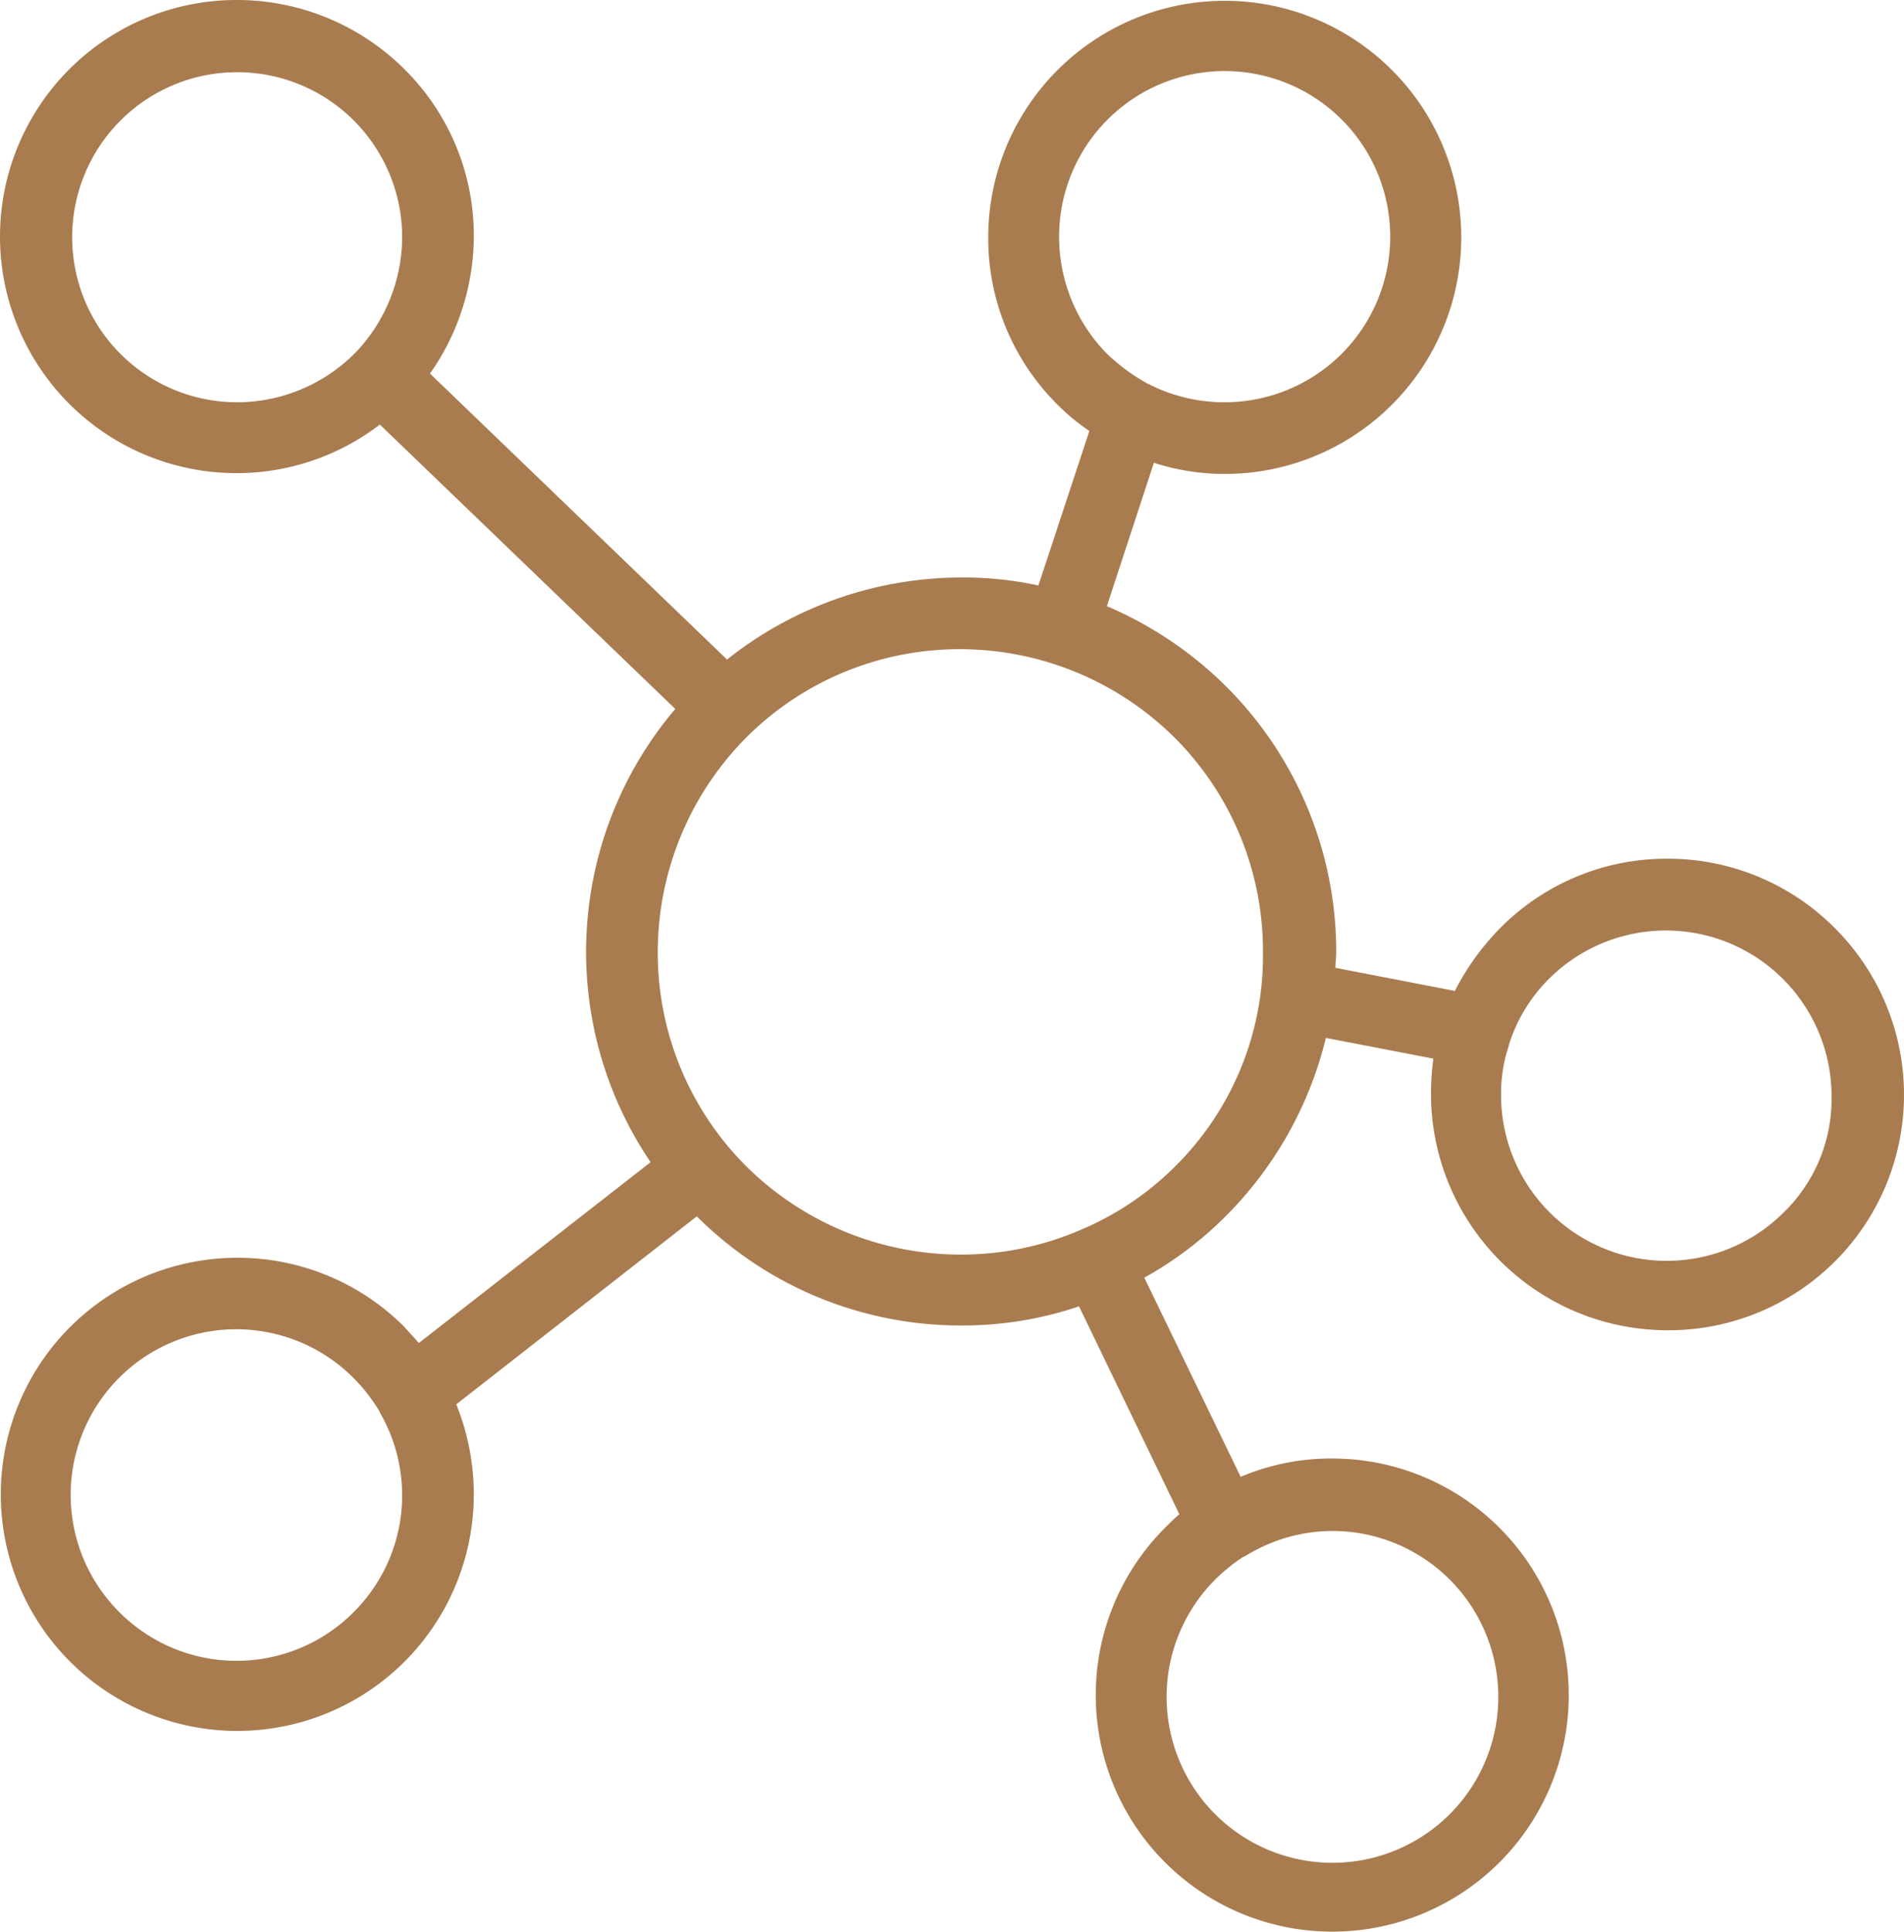 <svg xmlns="http://www.w3.org/2000/svg" viewBox="0 0 239.1 242.5">
  <defs>
    <style>
      .cls-1 {
        fill: #a97c50;
      }
    </style>
  </defs>
  <path id="Path_763" data-name="Path 763" class="cls-1" d="M230.4,116.5a29.547,29.547,0,0,0-21-8.7h0a29.373,29.373,0,0,0-21,8.7,31.826,31.826,0,0,0-5.7,7.9l-15-2.9c0-.7.1-1.3.1-2A47.013,47.013,0,0,0,154,86.2a47.781,47.781,0,0,0-15-10.1l5.9-18a29.087,29.087,0,0,0,8.9,1.4h0a29.7,29.7,0,0,0,29.7-29.7A29.7,29.7,0,0,0,153.8.1h0a29.7,29.7,0,0,0-29.7,29.7,29.373,29.373,0,0,0,8.7,21,26.025,26.025,0,0,0,4,3.3l-6.4,19.4a44.349,44.349,0,0,0-9.7-1A47.307,47.307,0,0,0,91.3,82.8L54,46.9a30.1,30.1,0,0,0,5.5-17.2,29.373,29.373,0,0,0-8.7-21A29.782,29.782,0,0,0,29.7,0h0A29.7,29.7,0,0,0,0,29.7,29.7,29.7,0,0,0,29.7,59.4h0a29.6,29.6,0,0,0,18-6.1L84.8,89a47.1,47.1,0,0,0-3.1,56.9L52.6,168.6c-.6-.7-1.2-1.3-1.8-2a29.547,29.547,0,0,0-21-8.7h0a29.7,29.7,0,0,0,0,59.4h0a29.7,29.7,0,0,0,29.7-29.7,30.327,30.327,0,0,0-2.2-11.3l30.2-23.6a46.867,46.867,0,0,0,33.2,13.7,45.462,45.462,0,0,0,14.8-2.4l12.6,26.1c-.6.5-1.2,1.1-1.8,1.7a29.7,29.7,0,0,0,21,50.7h0a29.7,29.7,0,0,0,0-59.4h0a29.149,29.149,0,0,0-11.5,2.3l-12.1-25a45.845,45.845,0,0,0,10.3-7.8,47.487,47.487,0,0,0,12.5-22.3l13.5,2.6a32.53,32.53,0,0,0-.3,4.4A29.7,29.7,0,0,0,209.4,167h0a29.557,29.557,0,0,0,21-50.5ZM133,29.7a20.789,20.789,0,1,1,20.8,20.8,20.985,20.985,0,0,1-9.4-2.2c-.1-.1-.3-.1-.4-.2a24.742,24.742,0,0,1-4.9-3.6A20.949,20.949,0,0,1,133,29.7ZM29.7,50.5A20.718,20.718,0,1,1,50.5,29.8a21.079,21.079,0,0,1-5.7,14.3l-.2.2-.1.1-.1.1A20.871,20.871,0,0,1,29.7,50.5ZM44.4,202.4a20.762,20.762,0,0,1-29.4,0A20.789,20.789,0,1,1,44.4,173a21.491,21.491,0,0,1,3.2,4.1c.1.1.1.3.2.4a20.706,20.706,0,0,1-3.4,24.9Zm122.9-10.2a20.827,20.827,0,1,1-14.7,6.1,21.585,21.585,0,0,1,3.3-2.7.758.758,0,0,1,.4-.2A20.8,20.8,0,0,1,167.3,192.2Zm-19.7-45.8a37.224,37.224,0,0,1-11.9,8h0a37.746,37.746,0,0,1-15.1,3.1,38.279,38.279,0,0,1-26.9-11.1,37.858,37.858,0,0,1-11.1-26.9A38.279,38.279,0,0,1,93.7,92.6a37.858,37.858,0,0,1,26.9-11.1,38.279,38.279,0,0,1,26.9,11.1,37.858,37.858,0,0,1,11.1,26.9A37.194,37.194,0,0,1,147.6,146.4Zm76.4,5.8a20.8,20.8,0,0,1-35.5-14.7,18.9,18.9,0,0,1,1-6.3c0-.2.1-.3.1-.4a20.255,20.255,0,0,1,4.9-7.9A20.8,20.8,0,0,1,230,137.6,19.83,19.83,0,0,1,224,152.2Z"/>
</svg>
